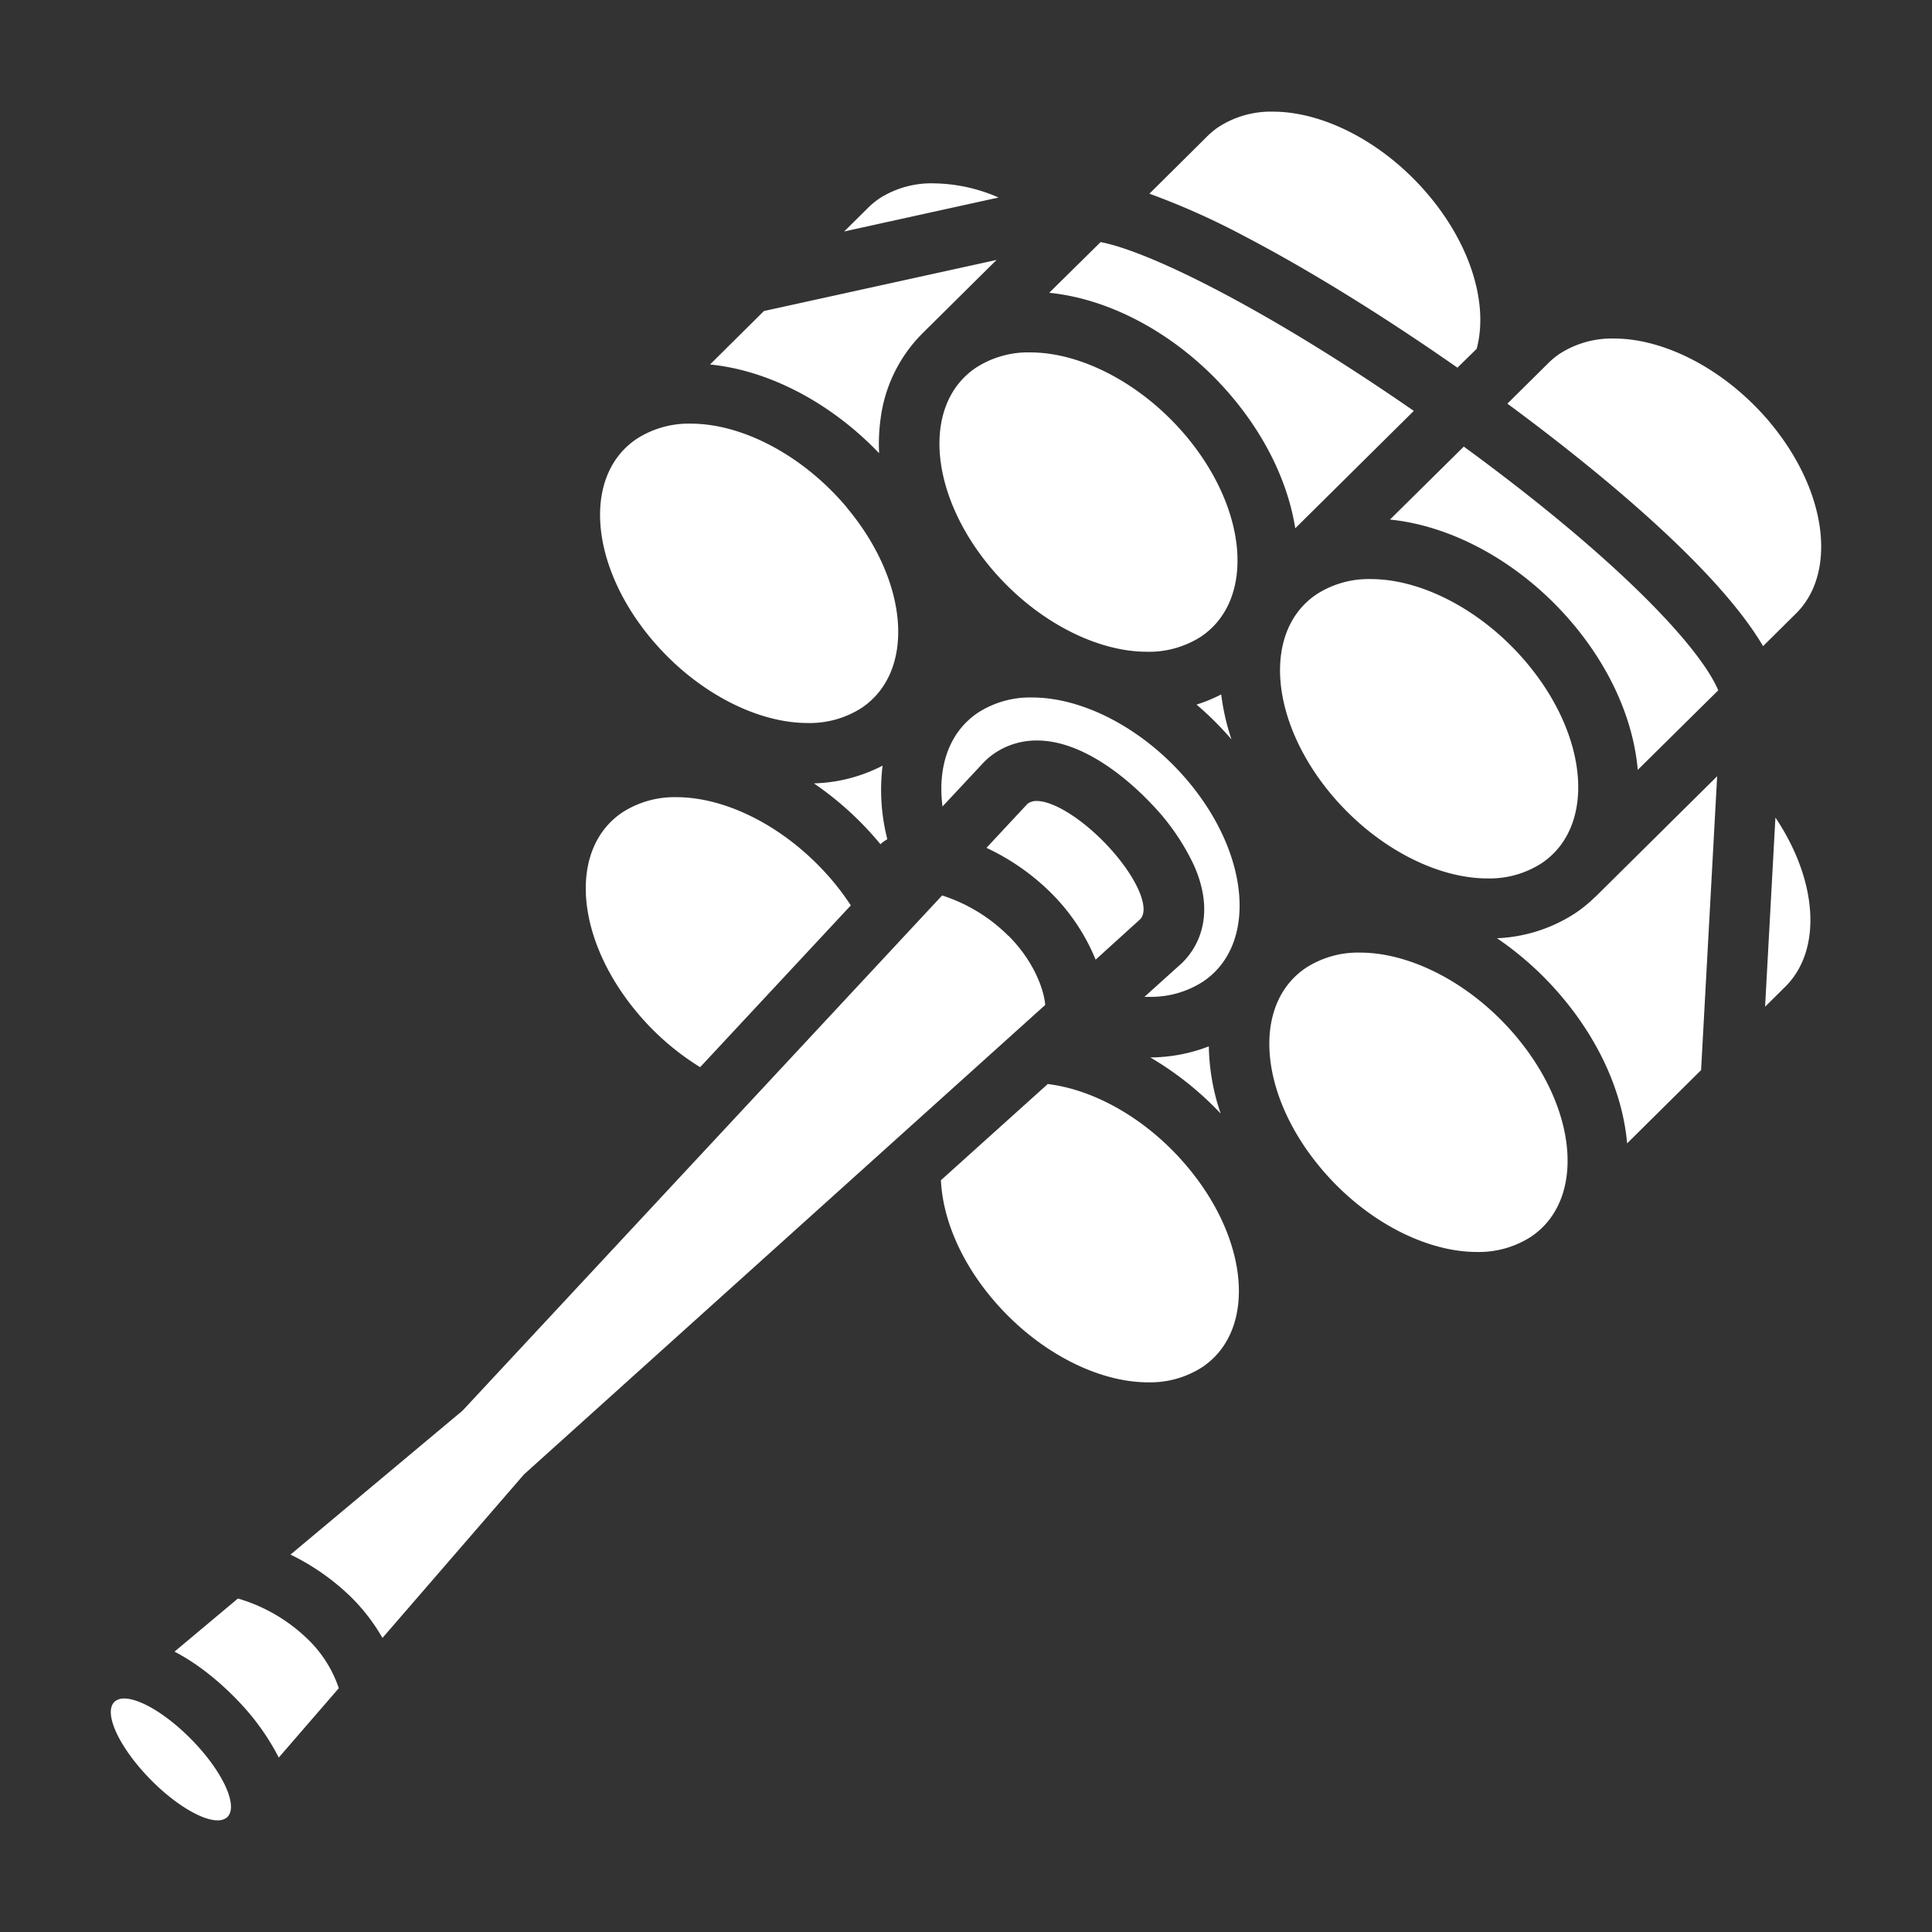 <svg xmlns="http://www.w3.org/2000/svg" width="512" height="512" viewBox="0 0 512 512"><rect x="0" y="0" width="512" height="512" fill="#333333" stroke="none"/><path fill="#fff" d="M304.844 280.232a43.459 43.459 0 0 0 15.51-2.94 57.63 57.63 0 0 0 3.14 17.82 83.92 83.92 0 0 0-18.65-14.88zm-55.49 32.54c.45 9.86 5 21.16 13.58 31.36 11.77 14 27.87 22.2 41.31 22.2a25.45 25.45 0 0 0 14.42-4.06c14.29-9.64 12.52-33.41-4-53.07-10.55-12.59-24.56-20.42-37-21.92zm-14.2-90.36a52.77 52.77 0 0 1-1.26-19.51 42 42 0 0 1-18.2 4.7 85.19 85.19 0 0 1 17.19 15.59l.43.54c.19-.17.39-.34.59-.5.39-.298.797-.572 1.22-.82zm-55.84-11.15a25.45 25.45 0 0 0-14.42 4.06c-14.3 9.65-12.52 33.4 4 53.07a68.72 68.72 0 0 0 16.65 14.42l39.93-42.87a68.08 68.08 0 0 0-4.81-6.48c-11.84-14.04-27.93-22.2-41.38-22.2zm53.74-158.67a20.88 20.88 0 0 0-3 2.47l-6.34 6.28 40.91-9a43.9 43.9 0 0 0-17.15-3.75 25.45 25.45 0 0 0-14.42 4zm-.08 67.47a48.823 48.823 0 0 1 .4-9.14 38.91 38.91 0 0 1 10.66-22.14l.27-.29 19.8-19.61-61.65 13.54-14.29 14.17c15.63 1.55 32.07 10.18 44.81 23.52zm-8.56 14.41c-11.78-14-27.87-22.2-41.31-22.2a25.45 25.45 0 0 0-14.42 4.06c-14.3 9.65-12.52 33.4 4 53.07 11.77 14 27.87 22.2 41.31 22.2a25.45 25.45 0 0 0 14.36-4.01c14.32-9.64 12.55-33.41-3.94-53.07zm101.94 61.47a60.14 60.14 0 0 1-2.72-11.92 39.41 39.41 0 0 1-6.54 2.7 85.77 85.77 0 0 1 9.26 9.22zm-65.86 6.31l.25-.27.26-.26a19 19 0 0 1 2.12-1.79 19.77 19.77 0 0 1 11.7-3.69c13 0 25.44 11.64 30.18 16.65a60.32 60.32 0 0 1 11.41 16.43c6.34 14.29 0 22.74-3 25.71l-.25.25-.26.23-9.61 8.66h1.14a25.45 25.45 0 0 0 14.42-4.06c14.29-9.64 12.52-33.41-4-53.07-11.78-14-27.87-22.2-41.31-22.2a25.45 25.45 0 0 0-14.42 4.06c-7.65 5.16-10.69 14.37-9.35 24.82zm212.64 59.22c9.77-9.68 8.64-28-2.63-44.81l-2.74 50.13zm-50.5-23.68a36.62 36.62 0 0 1-5.07 4.14 41 41 0 0 1-20.84 6.71 85.17 85.17 0 0 1 17.33 15.69c10.08 12 16 25.64 17.15 38.67l19.6-19.41 4.26-77.88-32.19 31.88zm-31.28 93.99a25.45 25.45 0 0 0 14.42-4.06c14.29-9.64 12.52-33.41-4-53.07-11.78-14-27.87-22.2-41.31-22.2a25.45 25.45 0 0 0-14.42 4.06c-14.3 9.65-12.52 33.4 4 53.07 11.73 14.01 27.83 22.2 41.31 22.2zm-12.67-279.95c-11.78-14.05-27.87-22.24-41.33-22.24a25.45 25.45 0 0 0-14.42 4.06 20.88 20.88 0 0 0-3 2.47l-15.33 15.21a195.28 195.28 0 0 1 25.18 11.26c16.89 8.81 36.82 21.12 56.45 34.85l5.1-5c3.09-11.5-1.27-27.03-12.65-40.61zm-100.63 25.76c17.19 1.72 35.38 12 48.52 27.66 9.08 10.83 14.81 22.94 16.68 34.75l31.42-31.11c-37.76-26.17-69.41-42.11-83-44.74zm36.3 38c-11.78-14-27.87-22.2-41.31-22.2a25.45 25.45 0 0 0-14.42 4.06c-14.3 9.65-12.52 33.4 4 53.07 11.77 14 27.87 22.2 41.31 22.2a25.45 25.45 0 0 0 14.42-4.06c14.22-9.66 12.44-33.43-4-53.07zm154.68-3.68c-11.78-14-27.87-22.2-41.31-22.2a25.45 25.45 0 0 0-14.42 4.06 20.88 20.88 0 0 0-3 2.47l-10.83 10.73c21.94 16.19 55.1 42.81 67.76 64.26l8.8-8.72c10.86-10.83 8.18-32.47-7.03-50.62zm-100.68 25.78c17.19 1.72 35.38 12 48.52 27.66 10.08 12 16 25.64 17.15 38.67l21.33-21.08c-4.86-11.5-26.79-34.9-67.43-64.59zm-15.49 72.9c11.77 14 27.87 22.2 41.31 22.2a25.45 25.45 0 0 0 14.42-4.06c14.29-9.64 12.52-33.41-4-53.07-11.78-14-27.87-22.2-41.31-22.2a25.45 25.45 0 0 0-14.42 4.06c-14.26 9.62-12.51 33.37 4 53.07zm-289.75 240.18a63.08 63.08 0 0 1 10.76 15l15.91-18.38a32.09 32.09 0 0 0-8-12.77 44.42 44.42 0 0 0-18.73-11l-16.81 14.08c7.55 3.89 13.81 9.84 16.87 13.07zm239-207.12c2.85-2.81-.95-11.44-8.79-19.73-6.68-7.06-14.21-11.65-18.56-11.65a3.86 3.86 0 0 0-2.31.64c-.11.082-.213.172-.31.27l-10.72 11.51a60.74 60.74 0 0 1 17.17 12 53.39 53.39 0 0 1 11.76 17.63zm-34.87 4.37a43.79 43.79 0 0 0-17.57-10.72l-127.09 136.53-45.6 38.15a61.46 61.46 0 0 1 16.17 11.38 50.49 50.49 0 0 1 8.2 10.71l37.5-43.33 138.14-124.42c-.31-3.84-2.79-11.35-9.7-18.3zm-215.75 213.75c-6.68-7.06-14.21-11.65-18.56-11.65a3.86 3.86 0 0 0-2.31.64c-3.42 2.48.37 11.44 8.47 20 6.69 7.06 14.21 11.65 18.56 11.65a3.86 3.86 0 0 0 2.31-.64c3.39-2.49-.36-11.44-8.47-20z"/></svg>